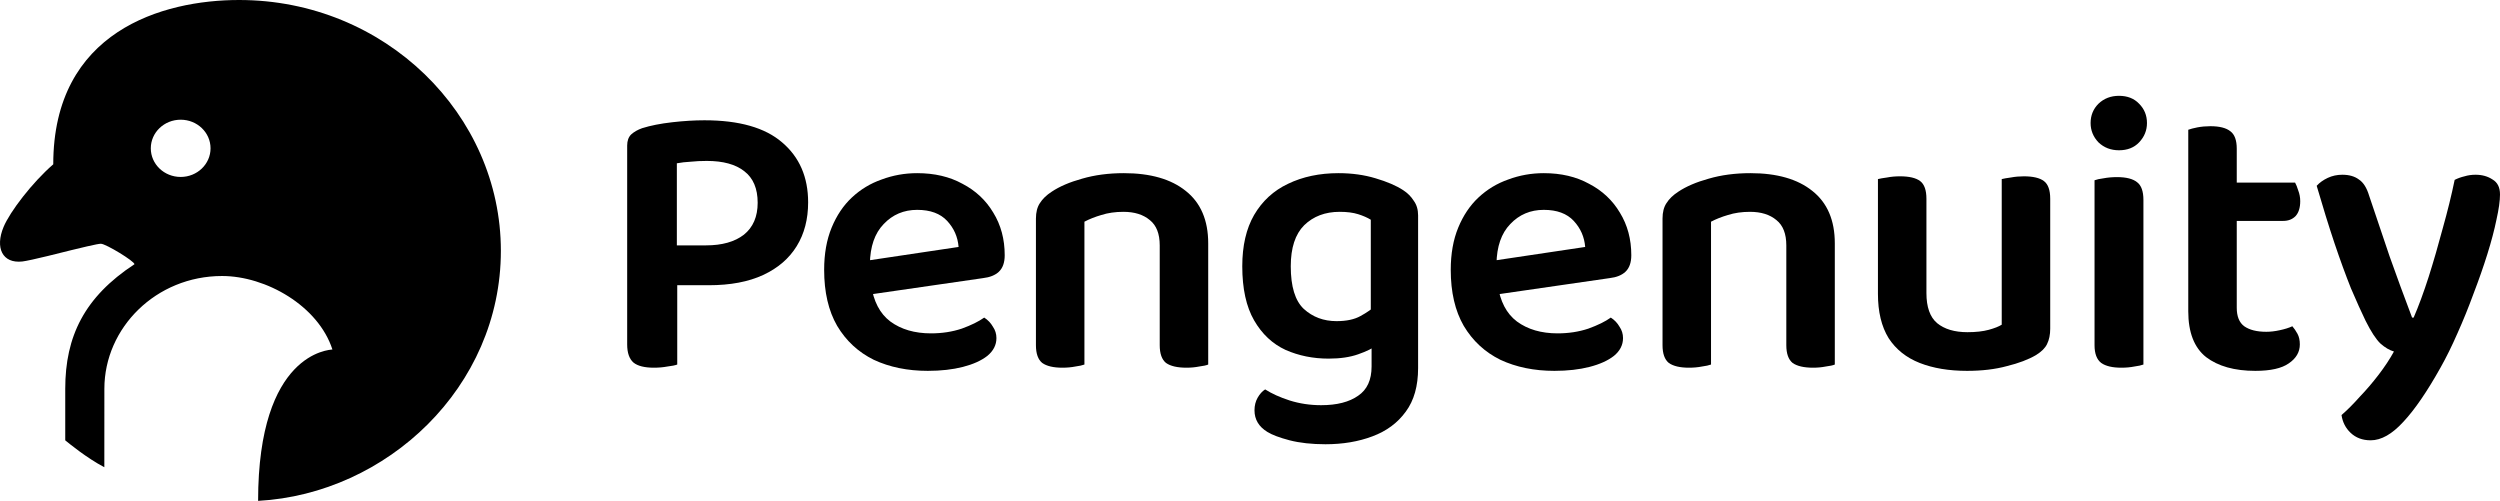 <svg width="574" height="115" viewBox="0 0 574 115" fill="none" xmlns="http://www.w3.org/2000/svg">
<path d="M155.405 56.337H162.103C165.784 56.337 168.681 55.522 170.793 53.891C172.905 52.2 173.961 49.754 173.961 46.553C173.961 43.291 172.935 40.875 170.883 39.305C168.892 37.734 166.025 36.949 162.284 36.949C160.957 36.949 159.719 37.009 158.573 37.13C157.426 37.191 156.37 37.311 155.405 37.493V56.337ZM162.737 65.488H144V33.416C144 32.328 144.302 31.483 144.905 30.879C145.569 30.275 146.414 29.792 147.44 29.429C149.371 28.825 151.664 28.372 154.319 28.07C156.974 27.768 159.448 27.617 161.741 27.617C169.706 27.617 175.65 29.308 179.573 32.691C183.555 36.073 185.547 40.664 185.547 46.462C185.547 50.328 184.672 53.68 182.922 56.519C181.172 59.358 178.607 61.562 175.228 63.133C171.849 64.703 167.685 65.488 162.737 65.488ZM144 60.324H155.495V83.699C155.013 83.88 154.258 84.031 153.233 84.152C152.267 84.333 151.241 84.424 150.155 84.424C147.983 84.424 146.414 84.031 145.448 83.246C144.483 82.4 144 81.011 144 79.078V60.324Z" fill="black"/>
<path d="M196.285 68.115L195.833 60.324L220.091 56.7C219.91 54.405 219.035 52.411 217.466 50.72C215.897 49.029 213.604 48.184 210.587 48.184C207.509 48.184 204.945 49.271 202.893 51.445C200.841 53.559 199.785 56.609 199.725 60.596L199.996 65.307C200.54 69.172 202.018 72.011 204.432 73.823C206.906 75.635 210.013 76.541 213.755 76.541C216.289 76.541 218.643 76.179 220.815 75.454C222.987 74.669 224.707 73.823 225.974 72.917C226.819 73.461 227.483 74.156 227.966 75.001C228.509 75.786 228.78 76.662 228.78 77.629C228.78 79.199 228.086 80.558 226.698 81.706C225.311 82.793 223.44 83.638 221.086 84.242C218.733 84.846 216.048 85.148 213.031 85.148C208.384 85.148 204.251 84.303 200.63 82.612C197.07 80.86 194.264 78.263 192.212 74.82C190.221 71.377 189.225 67.089 189.225 61.955C189.225 58.27 189.798 55.039 190.945 52.261C192.091 49.482 193.63 47.187 195.561 45.375C197.553 43.502 199.846 42.113 202.44 41.207C205.035 40.241 207.751 39.758 210.587 39.758C214.569 39.758 218.039 40.573 220.996 42.204C224.013 43.774 226.367 45.979 228.056 48.818C229.806 51.657 230.681 54.918 230.681 58.602C230.681 60.294 230.229 61.562 229.323 62.408C228.479 63.193 227.272 63.676 225.703 63.857L196.285 68.115Z" fill="black"/>
<path d="M277.405 55.885V64.673H266.272V56.337C266.272 53.68 265.518 51.747 264.009 50.539C262.501 49.271 260.479 48.636 257.945 48.636C256.074 48.636 254.384 48.878 252.876 49.361C251.428 49.784 250.13 50.297 248.984 50.901V64.673H237.85V50.177C237.85 48.727 238.152 47.549 238.755 46.643C239.359 45.677 240.264 44.801 241.471 44.016C243.281 42.808 245.604 41.811 248.44 41.026C251.337 40.18 254.535 39.758 258.035 39.758C264.13 39.758 268.867 41.117 272.246 43.835C275.686 46.553 277.405 50.569 277.405 55.885ZM237.85 60.233H248.984V83.699C248.501 83.88 247.807 84.031 246.902 84.152C245.997 84.333 245.001 84.424 243.915 84.424C241.863 84.424 240.324 84.061 239.298 83.336C238.333 82.551 237.85 81.192 237.85 79.259V60.233ZM266.272 60.233H277.405V83.699C276.983 83.88 276.289 84.031 275.324 84.152C274.418 84.333 273.453 84.424 272.427 84.424C270.315 84.424 268.746 84.061 267.72 83.336C266.755 82.551 266.272 81.192 266.272 79.259V60.233Z" fill="black"/>
<path d="M305.049 82.34C301.489 82.34 298.2 81.675 295.183 80.347C292.166 78.957 289.752 76.692 287.942 73.552C286.132 70.411 285.226 66.273 285.226 61.139C285.226 56.428 286.132 52.502 287.942 49.361C289.813 46.16 292.407 43.774 295.726 42.204C299.105 40.573 302.967 39.758 307.312 39.758C310.39 39.758 313.226 40.15 315.821 40.935C318.476 41.721 320.588 42.627 322.157 43.654C323.183 44.318 323.997 45.133 324.601 46.1C325.264 47.006 325.596 48.123 325.596 49.452V77.719H314.734V50.449C313.95 49.965 312.985 49.542 311.838 49.18C310.691 48.818 309.273 48.636 307.584 48.636C304.265 48.636 301.549 49.663 299.437 51.717C297.386 53.77 296.36 56.911 296.36 61.139C296.36 65.79 297.356 69.052 299.347 70.924C301.399 72.796 303.903 73.733 306.86 73.733C309.153 73.733 310.993 73.34 312.381 72.555C313.829 71.77 315.036 70.924 316.002 70.018L316.364 79.078C315.278 79.924 313.769 80.679 311.838 81.343C309.967 82.007 307.704 82.34 305.049 82.34ZM314.915 84.152V75.273H325.596V84.514C325.596 88.621 324.661 91.943 322.79 94.48C320.92 97.077 318.355 98.98 315.097 100.188C311.898 101.396 308.308 102 304.325 102C301.187 102 298.442 101.698 296.088 101.094C293.795 100.49 292.106 99.856 291.019 99.191C289.028 97.983 288.032 96.322 288.032 94.208C288.032 93.121 288.274 92.155 288.757 91.309C289.239 90.464 289.813 89.829 290.476 89.407C291.985 90.373 293.856 91.219 296.088 91.943C298.381 92.668 300.795 93.031 303.33 93.031C306.95 93.031 309.786 92.306 311.838 90.856C313.89 89.467 314.915 87.232 314.915 84.152Z" fill="black"/>
<path d="M340.152 68.115L339.699 60.324L363.957 56.7C363.776 54.405 362.901 52.411 361.332 50.72C359.763 49.029 357.47 48.184 354.453 48.184C351.375 48.184 348.811 49.271 346.759 51.445C344.708 53.559 343.652 56.609 343.591 60.596L343.863 65.307C344.406 69.172 345.884 72.011 348.298 73.823C350.772 75.635 353.88 76.541 357.621 76.541C360.155 76.541 362.509 76.179 364.681 75.454C366.854 74.669 368.573 73.823 369.841 72.917C370.685 73.461 371.349 74.156 371.832 75.001C372.375 75.786 372.647 76.662 372.647 77.629C372.647 79.199 371.953 80.558 370.565 81.706C369.177 82.793 367.306 83.638 364.953 84.242C362.599 84.846 359.914 85.148 356.897 85.148C352.25 85.148 348.117 84.303 344.496 82.612C340.936 80.86 338.13 78.263 336.078 74.82C334.087 71.377 333.091 67.089 333.091 61.955C333.091 58.27 333.665 55.039 334.811 52.261C335.958 49.482 337.496 47.187 339.427 45.375C341.419 43.502 343.712 42.113 346.307 41.207C348.901 40.241 351.617 39.758 354.453 39.758C358.436 39.758 361.905 40.573 364.862 42.204C367.879 43.774 370.233 45.979 371.922 48.818C373.672 51.657 374.547 54.918 374.547 58.602C374.547 60.294 374.095 61.562 373.19 62.408C372.345 63.193 371.138 63.676 369.569 63.857L340.152 68.115Z" fill="black"/>
<path d="M421.272 55.885V64.673H410.138V56.337C410.138 53.68 409.384 51.747 407.875 50.539C406.367 49.271 404.345 48.636 401.811 48.636C399.94 48.636 398.251 48.878 396.742 49.361C395.294 49.784 393.996 50.297 392.85 50.901V64.673H381.717V50.177C381.717 48.727 382.018 47.549 382.622 46.643C383.225 45.677 384.13 44.801 385.337 44.016C387.147 42.808 389.471 41.811 392.307 41.026C395.203 40.18 398.401 39.758 401.901 39.758C407.996 39.758 412.733 41.117 416.112 43.835C419.552 46.553 421.272 50.569 421.272 55.885ZM381.717 60.233H392.85V83.699C392.367 83.88 391.673 84.031 390.768 84.152C389.863 84.333 388.867 84.424 387.781 84.424C385.729 84.424 384.191 84.061 383.165 83.336C382.199 82.551 381.717 81.192 381.717 79.259V60.233ZM410.138 60.233H421.272V83.699C420.849 83.88 420.155 84.031 419.19 84.152C418.285 84.333 417.319 84.424 416.293 84.424C414.181 84.424 412.612 84.061 411.587 83.336C410.621 82.551 410.138 81.192 410.138 79.259V60.233Z" fill="black"/>
<path d="M431.175 67.481V60.324H442.308V67.3C442.308 70.501 443.123 72.796 444.752 74.186C446.442 75.575 448.765 76.269 451.722 76.269C453.653 76.269 455.282 76.088 456.609 75.726C457.937 75.364 458.933 74.971 459.596 74.548V60.324H470.73V75.454C470.73 76.843 470.488 78.021 470.006 78.987C469.583 79.894 468.738 80.739 467.471 81.524C465.721 82.551 463.489 83.397 460.773 84.061C458.118 84.786 455.071 85.148 451.631 85.148C447.467 85.148 443.847 84.544 440.769 83.336C437.692 82.128 435.308 80.226 433.619 77.629C431.989 74.971 431.175 71.588 431.175 67.481ZM470.73 64.673H459.596V41.117C460.079 40.996 460.773 40.875 461.678 40.754C462.644 40.573 463.639 40.482 464.665 40.482C466.777 40.482 468.316 40.845 469.282 41.57C470.247 42.294 470.73 43.654 470.73 45.647V64.673ZM442.308 64.673H431.175V41.117C431.657 40.996 432.351 40.875 433.256 40.754C434.162 40.573 435.157 40.482 436.243 40.482C438.355 40.482 439.894 40.845 440.86 41.57C441.825 42.294 442.308 43.654 442.308 45.647V64.673Z" fill="black"/>
<path d="M480.001 28.251C480.001 26.5 480.605 25.02 481.812 23.812C483.079 22.604 484.648 22 486.518 22C488.449 22 489.988 22.604 491.135 23.812C492.342 25.02 492.945 26.5 492.945 28.251C492.945 29.943 492.342 31.422 491.135 32.691C489.988 33.899 488.449 34.503 486.518 34.503C484.648 34.503 483.079 33.899 481.812 32.691C480.605 31.422 480.001 29.943 480.001 28.251ZM480.906 59.962H492.13V83.699C491.648 83.88 490.954 84.031 490.048 84.152C489.143 84.333 488.148 84.424 487.061 84.424C485.01 84.424 483.471 84.061 482.445 83.336C481.419 82.551 480.906 81.192 480.906 79.259V59.962ZM492.13 65.669H480.906V41.389C481.389 41.207 482.083 41.056 482.988 40.935C483.954 40.754 484.98 40.664 486.066 40.664C488.178 40.664 489.717 41.056 490.682 41.841C491.648 42.566 492.13 43.925 492.13 45.919V65.669Z" fill="black"/>
<path d="M502.426 59.962H513.559V70.652C513.559 72.645 514.132 74.065 515.279 74.91C516.486 75.756 518.175 76.179 520.348 76.179C521.313 76.179 522.339 76.058 523.425 75.817C524.572 75.575 525.537 75.273 526.322 74.91C526.744 75.394 527.136 75.968 527.498 76.632C527.861 77.296 528.042 78.112 528.042 79.078C528.042 80.83 527.197 82.279 525.507 83.427C523.878 84.575 521.313 85.148 517.813 85.148C513.046 85.148 509.275 84.091 506.499 81.977C503.783 79.803 502.426 76.3 502.426 71.468V59.962ZM509.214 50.72V41.932H526.955C527.197 42.355 527.438 42.959 527.679 43.744C527.981 44.529 528.132 45.345 528.132 46.19C528.132 47.7 527.77 48.848 527.046 49.633C526.322 50.358 525.386 50.72 524.24 50.72H509.214ZM513.559 62.408H502.426V29.792C502.908 29.61 503.602 29.429 504.508 29.248C505.473 29.067 506.469 28.976 507.495 28.976C509.607 28.976 511.145 29.369 512.111 30.154C513.076 30.879 513.559 32.208 513.559 34.14V62.408Z" fill="black"/>
<path d="M543.134 73.642C542.169 71.649 541.052 69.172 539.785 66.213C538.578 63.193 537.311 59.72 535.984 55.794C534.656 51.807 533.298 47.428 531.91 42.657C532.574 41.932 533.419 41.328 534.445 40.845C535.471 40.362 536.587 40.12 537.794 40.12C539.363 40.12 540.63 40.483 541.595 41.207C542.621 41.872 543.406 43.11 543.949 44.922C545.518 49.633 547.087 54.284 548.656 58.874C550.285 63.465 552.005 68.146 553.815 72.917H554.177C555.324 70.26 556.47 67.149 557.617 63.586C558.763 59.962 559.849 56.217 560.875 52.351C561.961 48.486 562.867 44.801 563.591 41.298C564.315 40.935 565.069 40.664 565.854 40.482C566.638 40.241 567.483 40.12 568.388 40.12C569.897 40.12 571.194 40.483 572.28 41.207C573.427 41.872 574 43.019 574 44.65C574 46.1 573.728 48.032 573.185 50.449C572.703 52.804 572.009 55.431 571.103 58.331C570.198 61.23 569.142 64.25 567.935 67.391C566.789 70.531 565.552 73.582 564.224 76.541C562.957 79.441 561.66 82.068 560.332 84.424C557.255 89.92 554.419 94.057 551.824 96.836C549.229 99.675 546.725 101.094 544.311 101.094C542.44 101.094 540.902 100.52 539.695 99.373C538.548 98.285 537.854 96.926 537.613 95.296C538.94 94.148 540.328 92.759 541.777 91.128C543.285 89.558 544.733 87.866 546.121 86.054C547.509 84.242 548.686 82.461 549.651 80.709C548.626 80.407 547.6 79.803 546.574 78.897C545.548 77.93 544.401 76.179 543.134 73.642Z" fill="black"/>
<path fill-rule="evenodd" clip-rule="evenodd" d="M23.964 89.258C23.964 75.267 35.834 63.371 50.986 63.371C61.081 63.371 73.095 70.242 76.323 80.248C75.713 80.326 59.261 80.875 59.261 115C88.803 113.368 115 88.906 115 57.582C115 26.257 88.381 0 54.895 0C37.34 0 12.228 7.163 12.228 37.724C7.378 41.932 2.285 48.606 0.824 52.102C-1.166 56.869 0.519 60.545 5.127 60.038C5.898 59.952 8.534 59.385 10.973 58.776C19.526 56.637 22.431 55.967 23.166 55.967C24.296 55.967 30.876 59.978 30.876 60.665C19.374 68.206 14.98 77.234 14.98 89.258V101.103C15.769 101.738 19.84 105.114 23.955 107.278M48.341 34.056C48.341 37.681 45.275 40.627 41.483 40.627C37.69 40.627 34.624 37.689 34.624 34.056C34.624 30.423 37.69 27.485 41.483 27.485C45.275 27.485 48.341 30.423 48.341 34.056Z" fill="black"/>
</svg>
